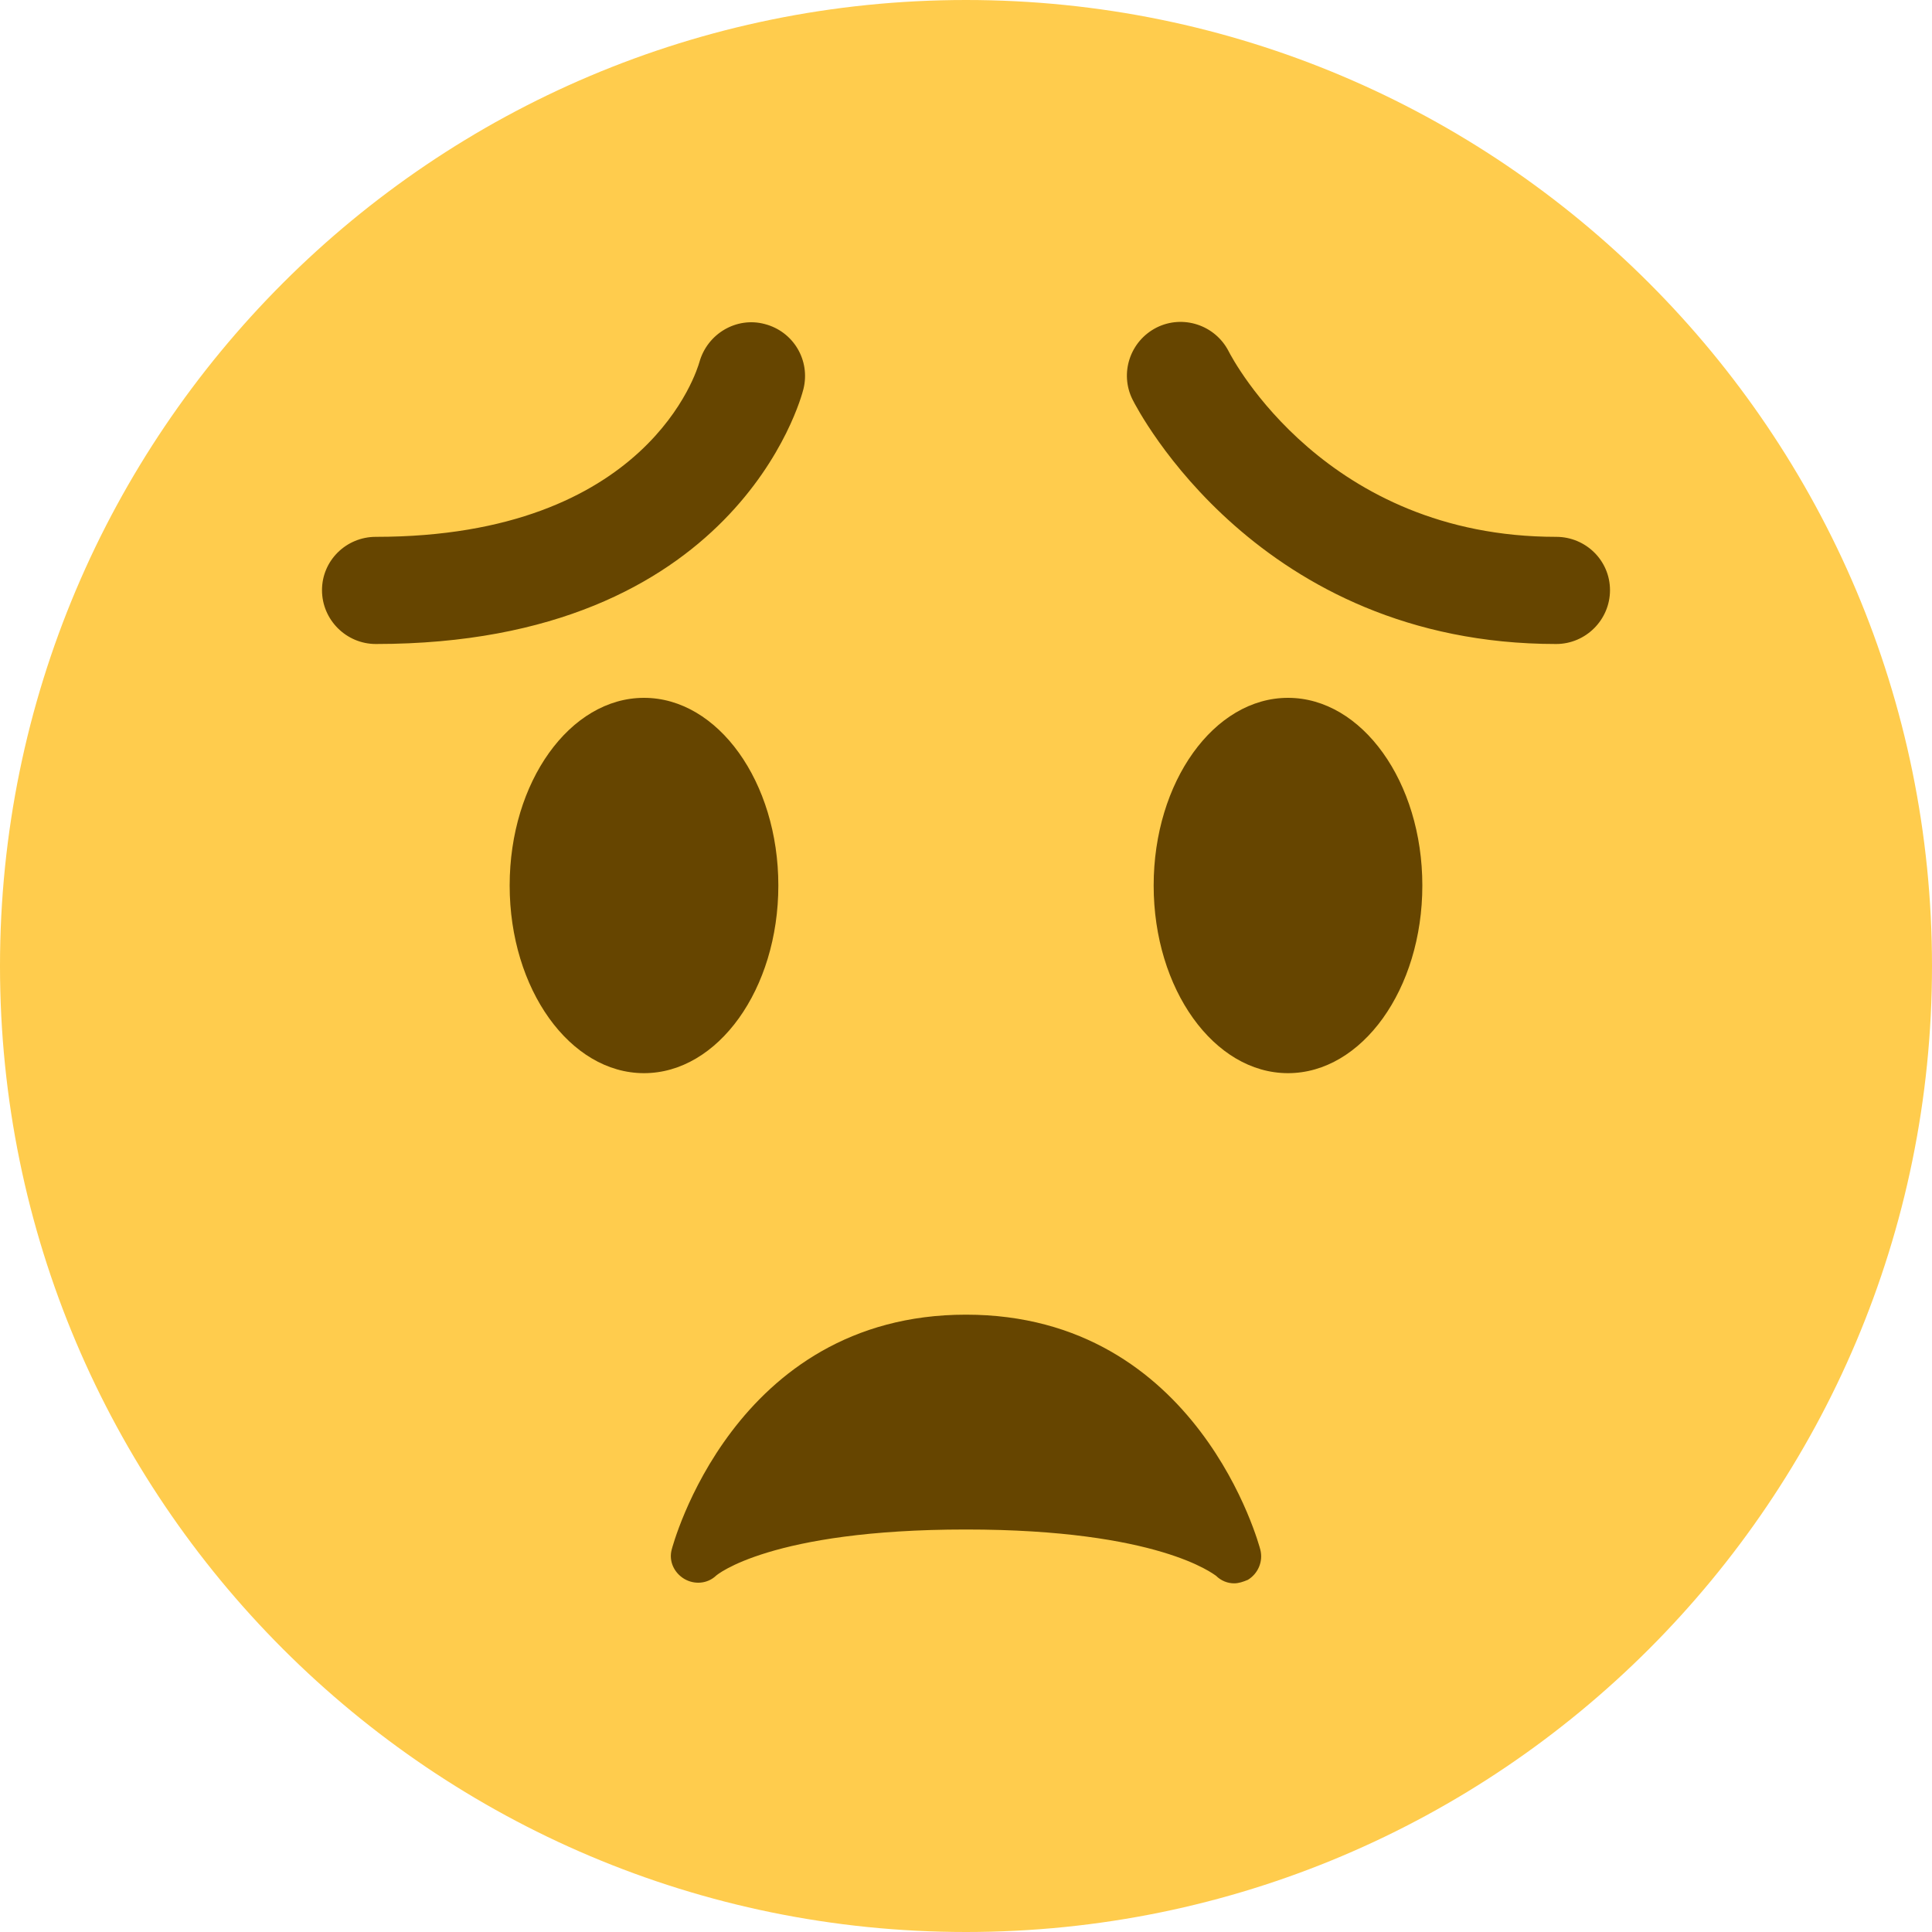 <?xml version="1.0" encoding="UTF-8"?>
<svg xmlns="http://www.w3.org/2000/svg" xmlns:xlink="http://www.w3.org/1999/xlink" width="15pt" height="15pt" viewBox="0 0 15 15" version="1.1">
<g id="surface1">
<path style=" stroke:none;fill-rule:nonzero;fill:rgb(100%,80%,30.196%);fill-opacity:1;" d="M 15 7.5 C 15 11.641 11.641 15 7.5 15 C 3.359 15 0 11.641 0 7.5 C 0 3.359 3.359 0 7.5 0 C 11.641 0 15 3.359 15 7.5 "/>
<path style=" stroke:none;fill-rule:nonzero;fill:rgb(40%,27.059%,0%);fill-opacity:1;" d="M 9.785 12.031 C 9.781 12.016 9.309 10.207 7.5 10.207 C 5.691 10.207 5.219 12.016 5.215 12.031 C 5.191 12.121 5.234 12.211 5.312 12.258 C 5.391 12.305 5.492 12.297 5.559 12.234 C 5.562 12.23 5.98 11.875 7.5 11.875 C 8.996 11.875 9.422 12.223 9.441 12.234 C 9.48 12.273 9.531 12.293 9.582 12.293 C 9.617 12.293 9.652 12.281 9.688 12.266 C 9.766 12.219 9.809 12.125 9.785 12.031 Z M 12.082 5 C 9.77 5 8.832 3.18 8.793 3.102 C 8.691 2.898 8.773 2.648 8.98 2.543 C 9.184 2.441 9.434 2.523 9.539 2.727 C 9.57 2.789 10.297 4.168 12.082 4.168 C 12.312 4.168 12.5 4.352 12.5 4.582 C 12.5 4.812 12.312 5 12.082 5 Z M 2.918 5 C 2.688 5 2.5 4.812 2.5 4.582 C 2.5 4.352 2.688 4.168 2.918 4.168 C 5.035 4.168 5.414 2.867 5.43 2.812 C 5.492 2.59 5.719 2.457 5.938 2.516 C 6.16 2.574 6.293 2.797 6.238 3.02 C 6.219 3.098 5.711 5 2.918 5 Z M 2.918 5 "/>
<path style=" stroke:none;fill-rule:nonzero;fill:rgb(40%,27.059%,0%);fill-opacity:1;" d="M 6.043 6.875 C 6.043 6.07 5.574 5.418 5 5.418 C 4.426 5.418 3.957 6.07 3.957 6.875 C 3.957 7.68 4.426 8.332 5 8.332 C 5.574 8.332 6.043 7.68 6.043 6.875 Z M 6.043 6.875 "/>
<path style=" stroke:none;fill-rule:nonzero;fill:rgb(40%,27.059%,0%);fill-opacity:1;" d="M 11.043 6.875 C 11.043 6.07 10.574 5.418 10 5.418 C 9.426 5.418 8.957 6.07 8.957 6.875 C 8.957 7.68 9.426 8.332 10 8.332 C 10.574 8.332 11.043 7.68 11.043 6.875 Z M 11.043 6.875 "/>
</g>
</svg>
